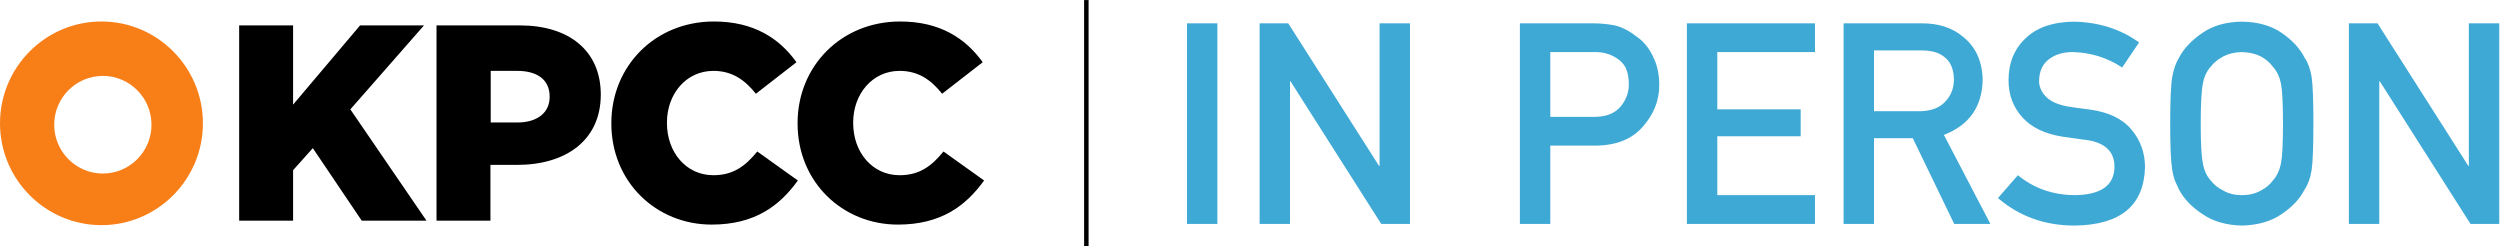 <?xml version="1.0" encoding="UTF-8" standalone="no"?>
<svg
   xmlns:dc="http://purl.org/dc/elements/1.1/"
   xmlns:cc="http://creativecommons.org/ns#"
   xmlns:rdf="http://www.w3.org/1999/02/22-rdf-syntax-ns#"
   xmlns:svg="http://www.w3.org/2000/svg"
   xmlns="http://www.w3.org/2000/svg"
   viewBox="0 0 2978.667 293.333"
   height="293.333"
   width="2978.667"
   xml:space="preserve"
   id="svg2"
   version="1.1"><defs
     id="defs6"><clipPath
       id="clipPath20"
       clipPathUnits="userSpaceOnUse"><path
         style="clip-rule:evenodd"
         id="path18"
         d="m 10609.4,199.207 h 271.8 V 1992.15 h -271.8 z m 649.3,-0.012 h 271.7 V 1473.2 h 5 l 810.3,-1274.005 h 257 V 1992.15 h -271.8 V 718.145 h -4.9 l -811.5,1274.005 h -255.8 z m 2598.2,1535.945 h 392.3 c 73.7,1.63 138.5,-15.17 194.2,-50.43 36.9,-21.31 65.6,-50.41 86.1,-87.3 19.7,-41 29.5,-91.41 29.5,-151.26 0,-72.15 -24.2,-137.73 -72.5,-196.76 -50.9,-60.67 -126.7,-91.82 -227.5,-93.46 h -402.1 z M 13585.2,199.195 h 271.7 v 699.719 h 413.2 c 184.4,3.281 324.6,62.305 420.5,177.086 93.4,109.04 140.2,229.96 140.2,362.77 0,98.38 -18.5,183.64 -55.4,255.78 -35.2,74.61 -81.1,132 -137.7,172.17 -67.2,53.29 -133.6,88.54 -199.2,105.76 -65.6,13.11 -133.6,19.67 -204.1,19.67 h -649.2 z m 1492.7,0 h 1144.8 v 257.012 h -873 v 526.328 h 745.1 v 241.035 h -745.1 v 511.57 h 873 v 257.01 h -1144.8 z m 1672.3,1550.695 h 425.5 c 86.9,0 153.3,-18.44 199.2,-55.34 58.2,-41.81 88.1,-109.44 89.7,-202.9 0,-77.88 -25,-143.47 -75,-196.76 -50.8,-57.39 -127,-86.9 -228.7,-88.54 h -410.7 z M 16478.5,199.195 h 271.7 V 965.32 h 346.8 l 370.1,-766.125 h 323.4 l -415.6,795.637 c 227.9,87.718 343.4,253.328 346.7,496.818 -4.9,165.6 -64.3,293.08 -178.3,382.45 -94.2,78.7 -216,118.05 -365.2,118.05 h -699.6 z m 1557.9,435.325 -178.3,-204.137 c 191,-163.965 419.3,-245.945 684.9,-245.945 410.7,4.917 620.6,178.718 629.6,521.406 0,127.074 -39.8,238.57 -119.3,334.486 -80.3,97.56 -204.5,157.82 -372.6,180.78 -85.2,10.65 -152.4,20.08 -201.6,28.28 -88.6,16.4 -152.9,45.91 -193.1,88.54 -40.1,41.81 -60.2,88.54 -60.2,140.19 1.6,86.08 31.5,150.85 89.7,194.3 55.8,41.81 125.5,62.72 209.1,62.72 161.5,-3.28 309.4,-49.19 443.9,-137.73 l 151.2,223.81 c -164.8,118.87 -358.6,180.77 -581.6,185.69 -185.3,-1.64 -328.3,-50.01 -429.1,-145.11 -104.1,-95.92 -156.2,-222.17 -156.2,-378.76 0,-130.35 41.4,-241.03 124.2,-332.03 80.3,-88.54 197.6,-145.52 351.7,-170.932 86,-12.297 165.1,-23.367 237.3,-33.203 157.4,-27.055 235.3,-107.398 233.6,-241.031 -3.3,-163.145 -121.3,-246.356 -354.1,-249.637 -196.8,1.641 -366.4,61.078 -509.1,178.313 z m 1361.2,461.15 c 0,-204.955 6.2,-343.506 18.5,-415.65 6.5,-38.532 14.7,-70.504 24.5,-95.918 10.7,-24.594 22.6,-50.418 35.7,-77.473 43.5,-82.805 113.1,-155.766 209,-218.895 94.3,-65.586 212,-100.019 353,-103.296 142.6,3.277 261.5,37.71 356.5,103.296 94.3,63.129 162.4,136.09 204.2,218.895 30.3,43.449 51.2,101.246 62.7,173.391 10.6,72.144 16,210.695 16,415.65 0,208.24 -5.4,347.61 -16,418.11 -11.5,70.51 -32.4,127.49 -62.7,170.93 -41.8,82.81 -109.9,156.59 -204.2,221.36 -95,65.59 -213.9,99.2 -356.5,100.84 -141,-1.64 -258.7,-35.25 -353,-100.84 -95.9,-64.77 -165.5,-138.55 -209,-221.36 -27,-43.44 -47.1,-100.42 -60.2,-170.93 -12.3,-70.5 -18.5,-209.87 -18.5,-418.11 z m 273,0 c 0,176.26 6.5,296.37 19.7,360.31 11.4,60.67 34.8,110.27 70.1,148.81 28.6,36.89 66.4,67.63 113.1,92.22 45.9,23.78 100.8,36.49 164.8,38.13 64.7,-1.64 120.9,-14.35 168.4,-38.13 45.1,-24.59 81.2,-55.33 108.2,-92.22 35.3,-38.54 59.4,-88.14 72.6,-148.81 12.3,-63.94 18.4,-184.05 18.4,-360.31 0,-176.26 -6.1,-295.545 -18.4,-357.85 -13.2,-62.308 -37.3,-112.726 -72.6,-151.257 -27,-36.895 -63.1,-66.817 -108.2,-89.774 -47.5,-27.055 -103.7,-40.582 -168.4,-40.582 -64,0 -118.9,13.527 -164.8,40.582 -46.7,22.957 -84.5,52.879 -113.1,89.774 -35.3,38.531 -58.7,88.949 -70.1,151.257 -13.2,62.305 -19.7,181.59 -19.7,357.85 z m 1324.3,-896.475 h 271.7 V 1473.2 h 5 l 810.3,-1274.005 h 257 V 1992.15 h -271.8 V 718.145 h -4.9 l -811.5,1274.005 h -255.8 z" /></clipPath><clipPath
       id="clipPath26"
       clipPathUnits="userSpaceOnUse"><path
         id="path24"
         d="M 0,0 H 22340 V 2200 H 0 Z" /></clipPath><clipPath
       id="clipPath38"
       clipPathUnits="userSpaceOnUse"><path
         style="clip-rule:evenodd"
         id="path36"
         d="m 0,1098.34 c 0,501.85 406.773,910.09 906.828,910.09 500.152,0 906.832,-408.24 906.832,-910.09 0,-501.961 -406.68,-910.195 -906.832,-910.195 C 406.773,188.145 0,596.379 0,1098.34 Z m 919.203,423.85 c -239.625,0 -434.734,-195.82 -434.734,-436.33 0,-240.782 195.109,-436.411 434.734,-436.411 239.907,0 434.827,195.629 434.827,436.411 0,240.51 -194.92,436.33 -434.827,436.33 z" /></clipPath><clipPath
       id="clipPath44"
       clipPathUnits="userSpaceOnUse"><path
         id="path42"
         d="M 0,0 H 22340 V 2200 H 0 Z" /></clipPath><clipPath
       id="clipPath54"
       clipPathUnits="userSpaceOnUse"><path
         style="clip-rule:evenodd"
         id="path52"
         d="m 2137.71,228.039 h 481.98 v 451.332 l 176.4,196.988 437.27,-648.32 h 578.87 l -680.74,994.921 658.39,750.56 h -571.43 l -598.76,-708.17 v 708.17 h -481.98 z m 1763.97,0 h 481.98 v 498.707 h 238.51 c 432.3,0 747.83,216.938 747.83,628.374 0,391.49 -283.23,618.4 -722.98,618.4 h -745.34 z m 484.47,877.731 v 461.3 h 236.11 c 181.62,0 290.59,-79.79 290.59,-229.41 v -4.98 c 0,-137.15 -108.97,-226.91 -288,-226.91 z M 6361.3,193.129 c 385.09,0 606.2,167.066 770.18,393.98 L 6768.75,846.438 C 6664.4,719.266 6557.57,634.484 6376.2,634.484 c -243.47,0 -414.9,204.473 -414.9,466.296 v 4.99 c 0,254.34 171.43,461.3 414.9,461.3 166.46,0 280.75,-79.79 380.12,-204.47 l 362.74,281.77 c -154.04,214.44 -382.61,364.06 -737.89,364.06 -526.71,0 -916.77,-398.97 -916.77,-907.65 v -4.99 c 0,-521.149 400,-902.661 896.9,-902.661 z m 1664.59,0 c 385.09,0 606.21,167.066 770.18,393.98 L 8433.34,846.438 C 8328.99,719.266 8222.16,634.484 8040.79,634.484 c -243.47,0 -414.9,204.473 -414.9,466.296 v 4.99 c 0,254.34 171.43,461.3 414.9,461.3 166.46,0 280.75,-79.79 380.13,-204.47 l 362.73,281.77 c -154.04,214.44 -382.61,364.06 -737.89,364.06 -526.71,0 -916.76,-398.97 -916.76,-907.65 v -4.99 c 0,-521.149 399.99,-902.661 896.89,-902.661 z" /></clipPath><clipPath
       id="clipPath60"
       clipPathUnits="userSpaceOnUse"><path
         id="path58"
         d="M 0,0 H 22340 V 2200 H 0 Z" /></clipPath><clipPath
       id="clipPath70"
       clipPathUnits="userSpaceOnUse"><path
         id="path68"
         d="m 9690,0 v 2200 h 40 V 0 Z" /></clipPath></defs><g
     transform="matrix(1.333,0,0,-1.333,0,293.333)"
     id="g10"><g
       transform="scale(0.1)"
       id="g12"><g
         id="g14"><g
           clip-path="url(#clipPath20)"
           id="g16"><g
             clip-path="url(#clipPath26)"
             id="g22"><g
               transform="scale(1.37)"
               id="g28"><path
                 id="path30"
                 style="fill:#3ea9d5;fill-opacity:1;fill-rule:nonzero;stroke:none"
                 d="M 7704.87,1500.85 H 16336.4 V 98.094 H 7704.87" /></g></g></g></g><g
         id="g32"><g
           clip-path="url(#clipPath38)"
           id="g34"><g
             clip-path="url(#clipPath44)"
             id="g40"><path
               id="path46"
               style="fill:#f87e18;fill-opacity:1;fill-rule:nonzero;stroke:none"
               d="m 0,138.145 h 1863.66 v 1920.28 H 0 Z" /></g></g></g><g
         id="g48"><g
           clip-path="url(#clipPath54)"
           id="g50"><g
             clip-path="url(#clipPath60)"
             id="g56"><path
               id="path62"
               style="fill:#000000;fill-opacity:1;fill-rule:nonzero;stroke:none"
               d="m 2087.71,143.129 h 6758.36 v 1915.3 H 2087.71 Z" /></g></g></g><g
         id="g64"><g
           clip-path="url(#clipPath70)"
           id="g66"><path
             id="path72"
             style="fill:#000000;fill-opacity:1;fill-rule:nonzero;stroke:none"
             d="m 9640,0 h 140 v 2250 h -140 z" /></g></g></g></g></svg>